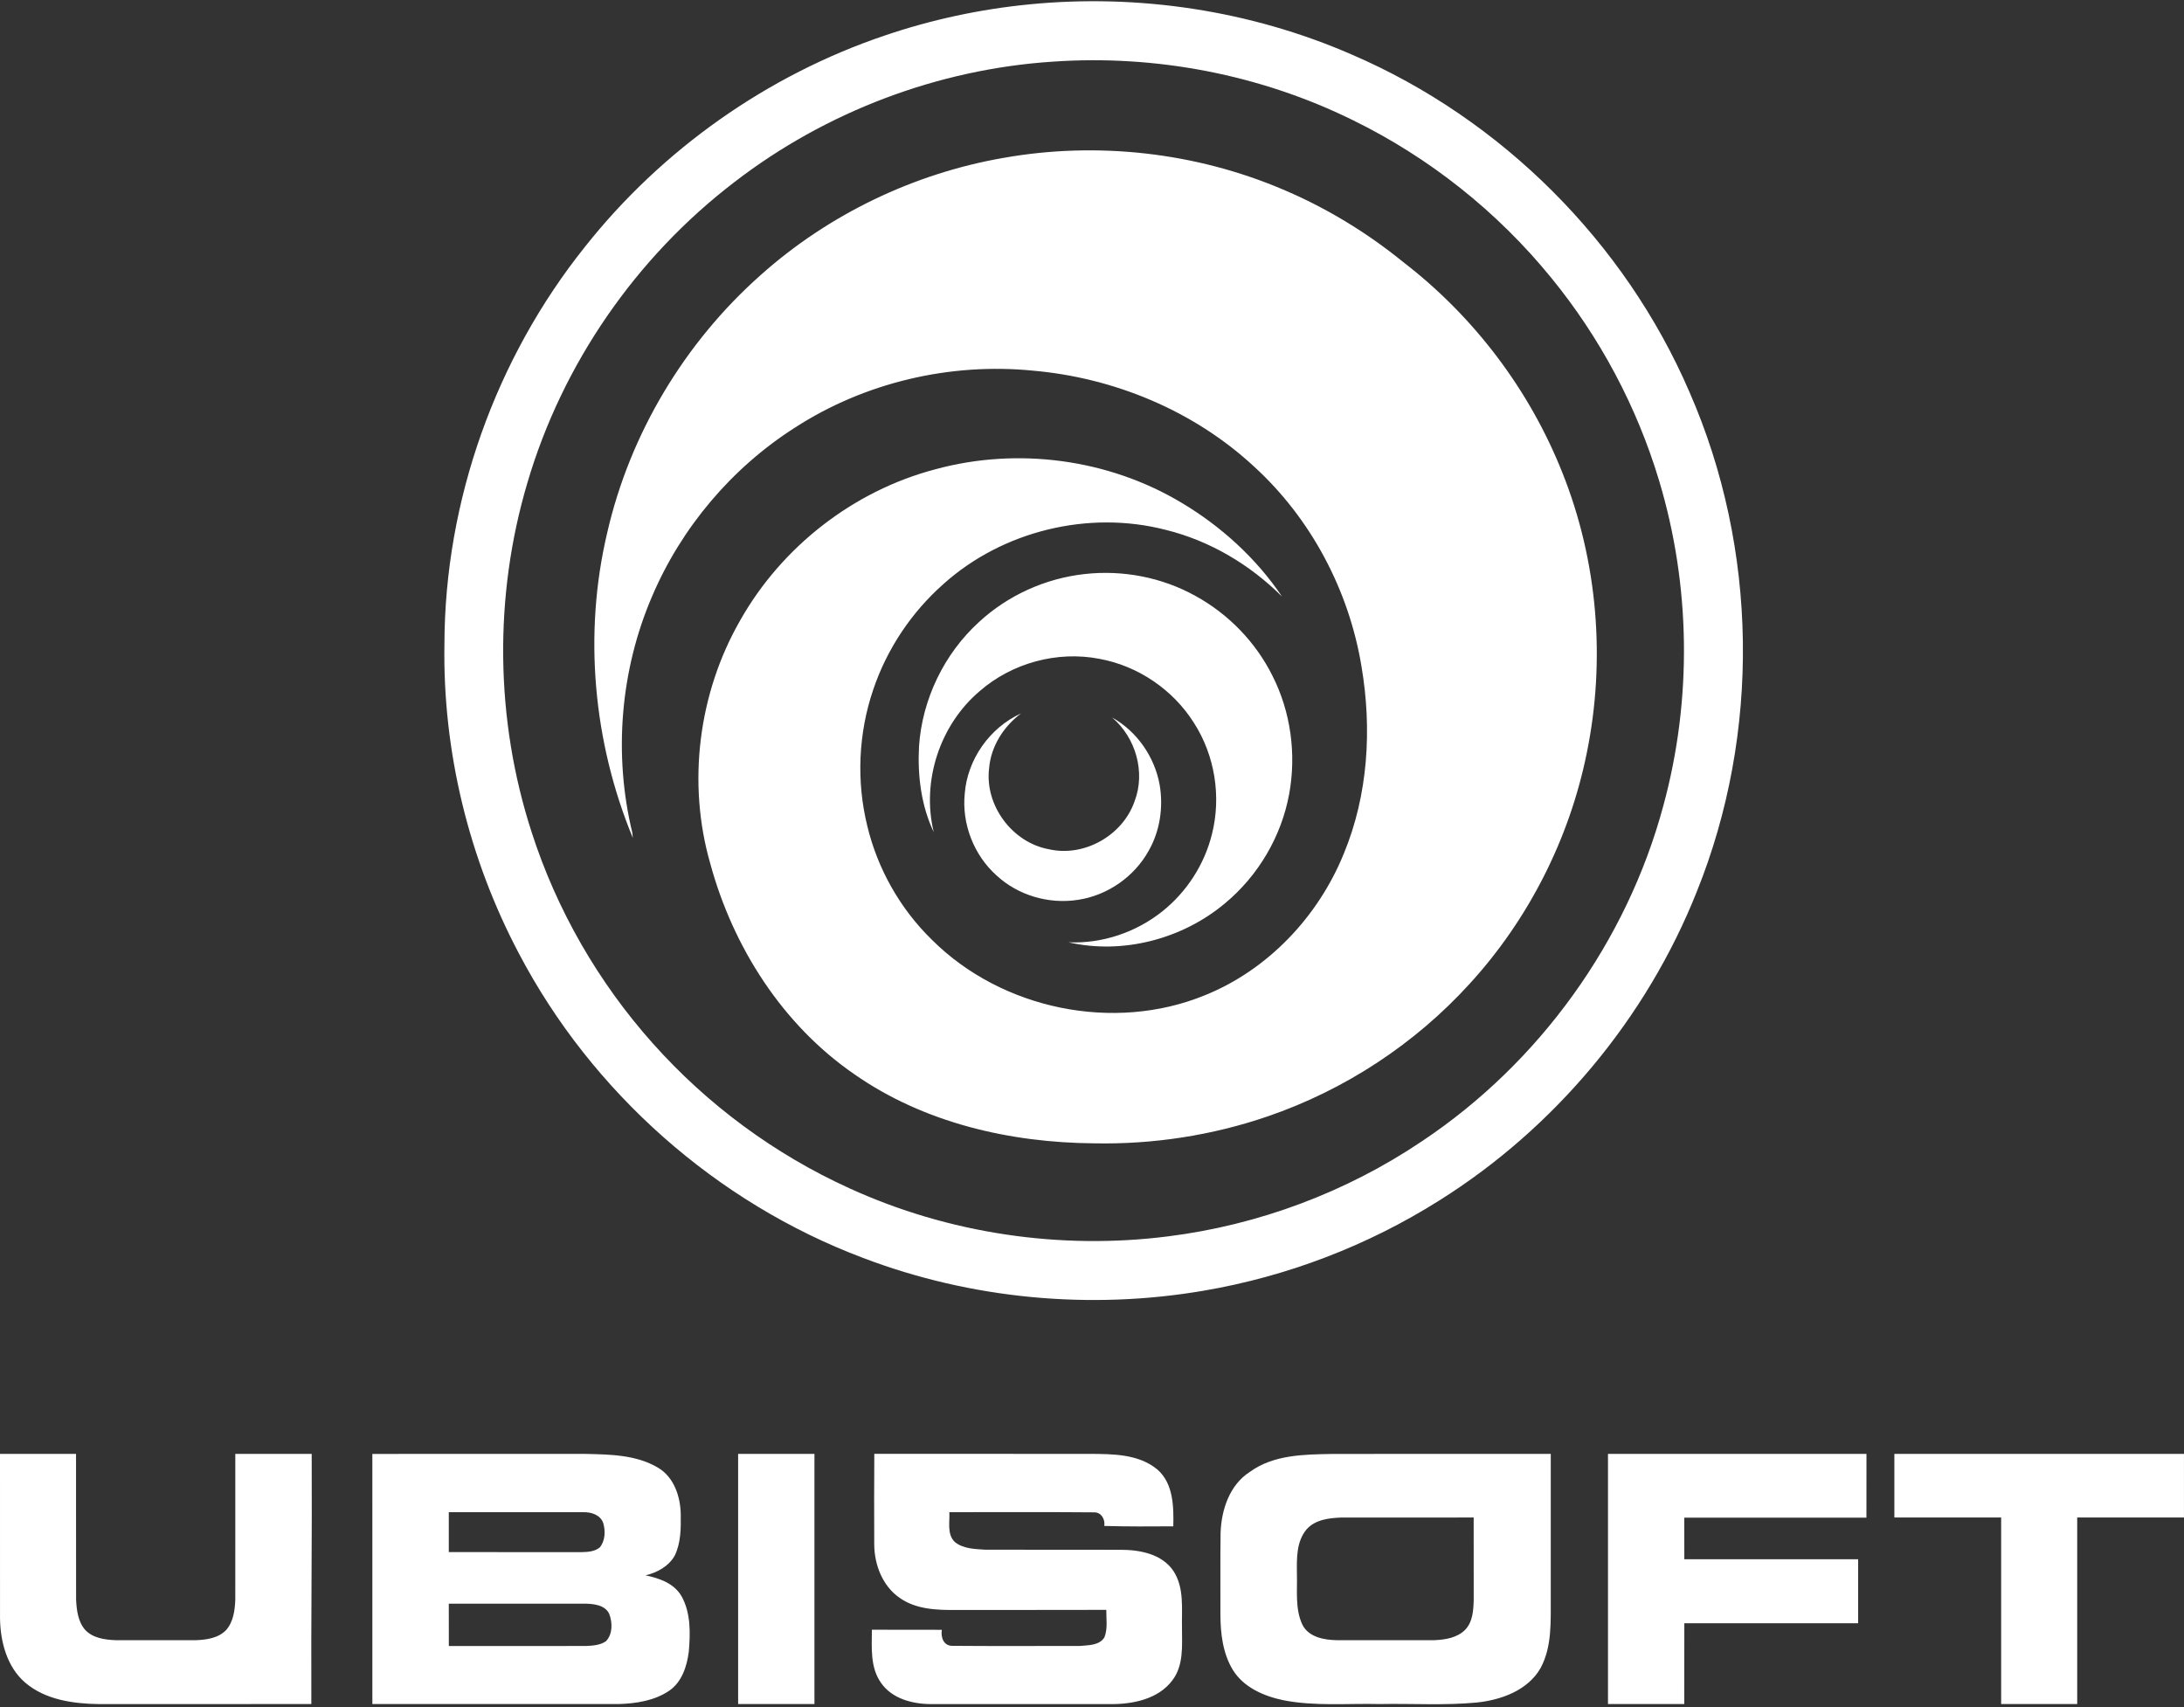 <svg clip-rule="evenodd" fill-rule="evenodd" stroke-linejoin="round" stroke-miterlimit="2" viewBox="0 0 600 469" xmlns="http://www.w3.org/2000/svg"><rect x="0" y="0" width="600" height="469" fill="#333333" stroke="none"/><g fill="#fff"><path d="m343.38 404.362c6.501-4.736 14.892-4.78 22.588-4.921 20.024-.043 40.042-.011 60.066-.016v39.364c-.043 6.522.413 13.496-2.781 19.443-3.492 6.158-10.829 8.798-17.531 9.498-8.863.842-17.792.245-26.682.419-8.809-.212-17.738.657-26.443-1.043-5.35-1.103-10.933-3.514-13.909-8.342-2.781-4.573-3.4-10.091-3.411-15.337.027-7.424-.06-14.849.049-22.267.201-6.354 2.455-13.23 8.054-16.798zm-103.205 20.073c-.016-8.342-.054-16.684.017-25.026 19.72.027 39.439.011 59.154.011 6.36.037 13.534.01 18.672 4.344 4.366 3.867 4.431 10.183 4.317 15.56-6.322.038-12.643.081-18.959-.103.277-1.771-.777-3.726-2.721-3.737-13.279-.125-26.569-.016-39.847-.049.157 2.738-.712 6.099 1.531 8.218 2.314 1.862 5.48 1.9 8.309 2.091 12.41.032 24.831-.006 37.241.027 5.241-.006 11.323 1.145 14.462 5.794 3.069 4.66 2.249 10.504 2.368 15.777.011 4.818.478 10.189-2.628 14.268-3.84 5.165-10.77 6.576-16.858 6.555-16.554-.022-33.102-.006-49.655-.006-5.008-.043-10.574-1.515-13.562-5.865-2.987-4.242-2.52-9.651-2.487-14.561 6.403.022 12.817-.01 19.22.022-.336 1.934.419 4.345 2.743 4.399 11.736.098 23.494.033 35.236.033 2.292-.212 5.306-.13 6.675-2.352.956-2.395.494-5.051.521-7.56-13.718.055-27.432 0-41.145.027-5.355.049-11.155-.124-15.679-3.367-4.638-3.226-6.86-8.993-6.925-14.5zm-240.174-25.01c6.957-.005 13.925 0 20.888-.005.022 13.343-.016 26.693.016 40.042.141 2.873.511 6.007 2.466 8.277 2.085 2.281 5.382 2.743 8.326 2.862 7.375.016 14.756.016 22.131.005 2.932-.108 6.224-.581 8.331-2.824 1.977-2.275 2.373-5.441 2.482-8.342 0-13.338-.006-26.677.005-40.02 6.995.005 13.996.005 20.986 0 .125 22.907-.201 45.821-.098 68.729-19.47.01-38.946-.006-58.416.01-7.055-.103-14.696-1.173-20.236-5.93-4.98-4.323-6.767-11.172-6.875-17.537-.011-15.087-.006-30.18-.006-45.267zm102.293.011c19.562-.027 39.13-.011 58.692-.006 6.713.152 13.893.25 19.829 3.808 4.35 2.59 6.104 7.88 6.202 12.713.054 3.84.065 7.892-1.656 11.427-1.646 2.928-4.84 4.665-8.011 5.415 3.774.771 7.886 2.21 9.906 5.768 2.547 4.589 2.406 10.101 1.977 15.179-.511 4.019-1.896 8.364-5.399 10.759-4.002 2.71-8.966 3.487-13.707 3.644-22.61.016-45.219.016-67.828.006-.011-22.903-.005-45.805-.005-68.713zm418.136-.006c26.519-.01 53.044-.01 79.564 0 .011 5.817.005 11.644 0 17.466-9.781.006-19.552 0-29.333.006v51.247c-6.968.01-13.936 0-20.893 0v-51.247c-9.781-.006-19.557 0-29.338-.006-.011-5.822-.006-11.649 0-17.466zm-317.647 0c6.984-.021 13.974-.01 20.964-.005.005 22.913.01 45.816 0 68.724-6.995 0-13.98.01-20.964 0-.011-22.903-.011-45.811 0-68.719zm238.968 0c23.669-.01 47.337-.021 71.016 0 0 5.839.005 11.677-.011 17.515-16.678 0-33.357-.011-50.041.006.011 3.796 0 7.603.011 11.41 15.918.016 31.836 0 47.754.006-.005 5.865.011 11.72-.005 17.585-15.924.006-31.831 0-47.749.006-.016 7.397.011 14.794-.016 22.191-6.985 0-13.969.01-20.959 0-.005-22.903-.005-45.811 0-68.719zm-318.456 41.14c.011 3.883-.016 7.761.011 11.639 12.535-.017 25.075-.011 37.61-.011 1.901-.082 3.97-.196 5.572-1.325 1.852-1.955 1.792-5.078.896-7.463-1.097-2.422-4.128-2.78-6.463-2.84-12.54-.005-25.086-.005-37.626 0zm235.694-20.464c-2.862 3.356-2.748 8.027-2.694 12.182.141 4.681-.554 9.667 1.499 14.05 1.722 3.454 5.985 4.203 9.477 4.268 8.934 0 17.873.022 26.802-.005 2.949-.13 6.186-.635 8.374-2.786 2.157-2.162 2.341-5.42 2.417-8.293-.011-7.544-.011-15.077-.011-22.62-12.094 0-24.195-.011-36.289.005-3.362.12-7.202.543-9.575 3.205zm-235.694-4.671c0 3.656.006 7.305 0 10.966 12.128.021 24.261-.006 36.393.016 1.771-.033 3.742-.141 5.149-1.352 1.428-1.842 1.531-4.492.88-6.648-.755-2.21-3.253-3.025-5.382-2.976-12.345-.022-24.695 0-37.04-.006z"/><path d="m282.743 1.204c30.05-2.965 60.854 1.689 88.558 13.757 41.178 17.694 75.083 51.556 92.826 92.717 18.884 43.084 19.6 93.701 2.01 137.323-13.844 34.785-39.017 64.905-70.728 84.804-19.66 12.405-41.791 20.882-64.71 24.782-31.245 5.349-63.917 2.297-93.56-8.988-40.303-15.169-74.583-45.539-94.585-83.659-13.752-26.015-20.942-55.51-20.459-84.941.082-39.385 14.055-78.515 38.652-109.249 21.127-26.672 50.052-47.098 82.301-57.987 12.845-4.372 26.194-7.234 39.695-8.559zm6.561 15.728c-31.592 2.053-62.456 13.752-87.531 33.086-27.025 20.648-47.304 49.997-56.895 82.654-9.243 31.13-8.847 65.041 1.173 95.938 6.876 21.371 18.319 41.254 33.265 58.003 15 16.858 33.558 30.549 54.114 39.874 27.198 12.415 57.873 16.95 87.515 13.17 24.906-3.128 49.036-12.176 69.842-26.221 32.141-21.463 56.162-54.776 66.187-92.131 7.924-29.099 7.511-60.414-1.189-89.296-6.088-20.252-16.211-39.277-29.588-55.651-14.778-18.172-33.547-33.096-54.597-43.377-25.379-12.497-54.088-17.999-82.296-16.049zm-13.529 26.427c25.64-4.529 52.572-1.531 76.545 8.641 11.942 5.035 23.125 11.818 33.177 19.997 19.405 14.919 34.715 35.117 43.731 57.878 9.737 24.331 11.942 51.507 6.669 77.147-4.774 23.462-15.989 45.593-32.162 63.265-15.05 16.538-34.33 29.175-55.478 36.415-15.272 5.235-31.467 7.723-47.602 7.402-23.104-.163-46.783-5.593-65.927-18.97-19.725-13.567-33.313-34.872-39.575-57.791-6.404-22.191-3.313-46.853 8.173-66.872 11.405-20.235 31.12-35.616 53.604-41.536 22.571-6.169 47.554-2.867 67.643 9.168 10.894 6.484 20.534 15.255 27.627 25.786-8.803-8.782-19.877-15.364-31.999-18.335-21.127-5.442-44.719.288-60.968 14.854-8.809 7.777-15.56 17.862-19.318 29.001-4.101 12.008-4.682 25.184-1.651 37.506 2.835 11.813 9.053 22.8 17.759 31.272 19.133 19.095 49.927 25.504 74.985 15.239 17.374-7.011 31.163-21.648 38.169-38.913 6.686-16.151 7.761-34.22 4.872-51.339-3.432-20.963-13.898-40.77-29.632-55.091-16.515-15.272-38.358-24.31-60.685-26.259-22.723-2.238-46.158 3.242-65.346 15.657-17.325 11.047-31.173 27.421-39.228 46.316-8.744 20.301-10.655 43.453-5.458 64.927.038.364.109 1.097.147 1.466-10.889-26.351-13.605-56.074-7.028-83.859 6.251-27.237 21.3-52.284 42.199-70.804 18.677-16.668 42.101-27.904 66.757-32.168zm-6.783 127.493c7.946-7.332 18.297-11.992 29.05-13.154 10.406-1.157 21.181.907 30.349 6.001 9.048 4.953 16.57 12.687 21.17 21.93 5.056 9.95 6.62 21.577 4.6 32.543-2.135 11.627-8.494 22.408-17.586 29.962-11.698 9.841-28.083 14.164-43.029 10.743 9.227.412 18.541-2.727 25.753-8.483 6.708-5.334 11.606-12.91 13.654-21.236 2.607-10.286.804-21.615-4.942-30.554-5.736-9.124-15.386-15.69-25.998-17.607-11.552-2.243-24.005 1.14-32.869 8.879-10.965 9.271-16.032 24.798-12.616 38.756-3.465-7.283-4.486-15.587-4.051-23.576.869-12.964 6.908-25.466 16.515-34.204zm-3.954 47.195c.717-9.428 6.892-18.156 15.489-22.061-4.795 3.584-8.282 9.015-8.792 15.049-1.26 10.183 6.327 20.432 16.407 22.273 9.699 2.232 20.312-3.791 23.548-13.154 3.08-8.022.321-17.515-6.158-23.033 6.821 3.791 11.676 10.829 13.056 18.493 1.043 6.131.097 12.632-2.987 18.063-3.949 7.163-11.329 12.323-19.432 13.529-7.984 1.265-16.505-1.206-22.436-6.735-6.202-5.572-9.525-14.131-8.695-22.424z"/></g></svg>